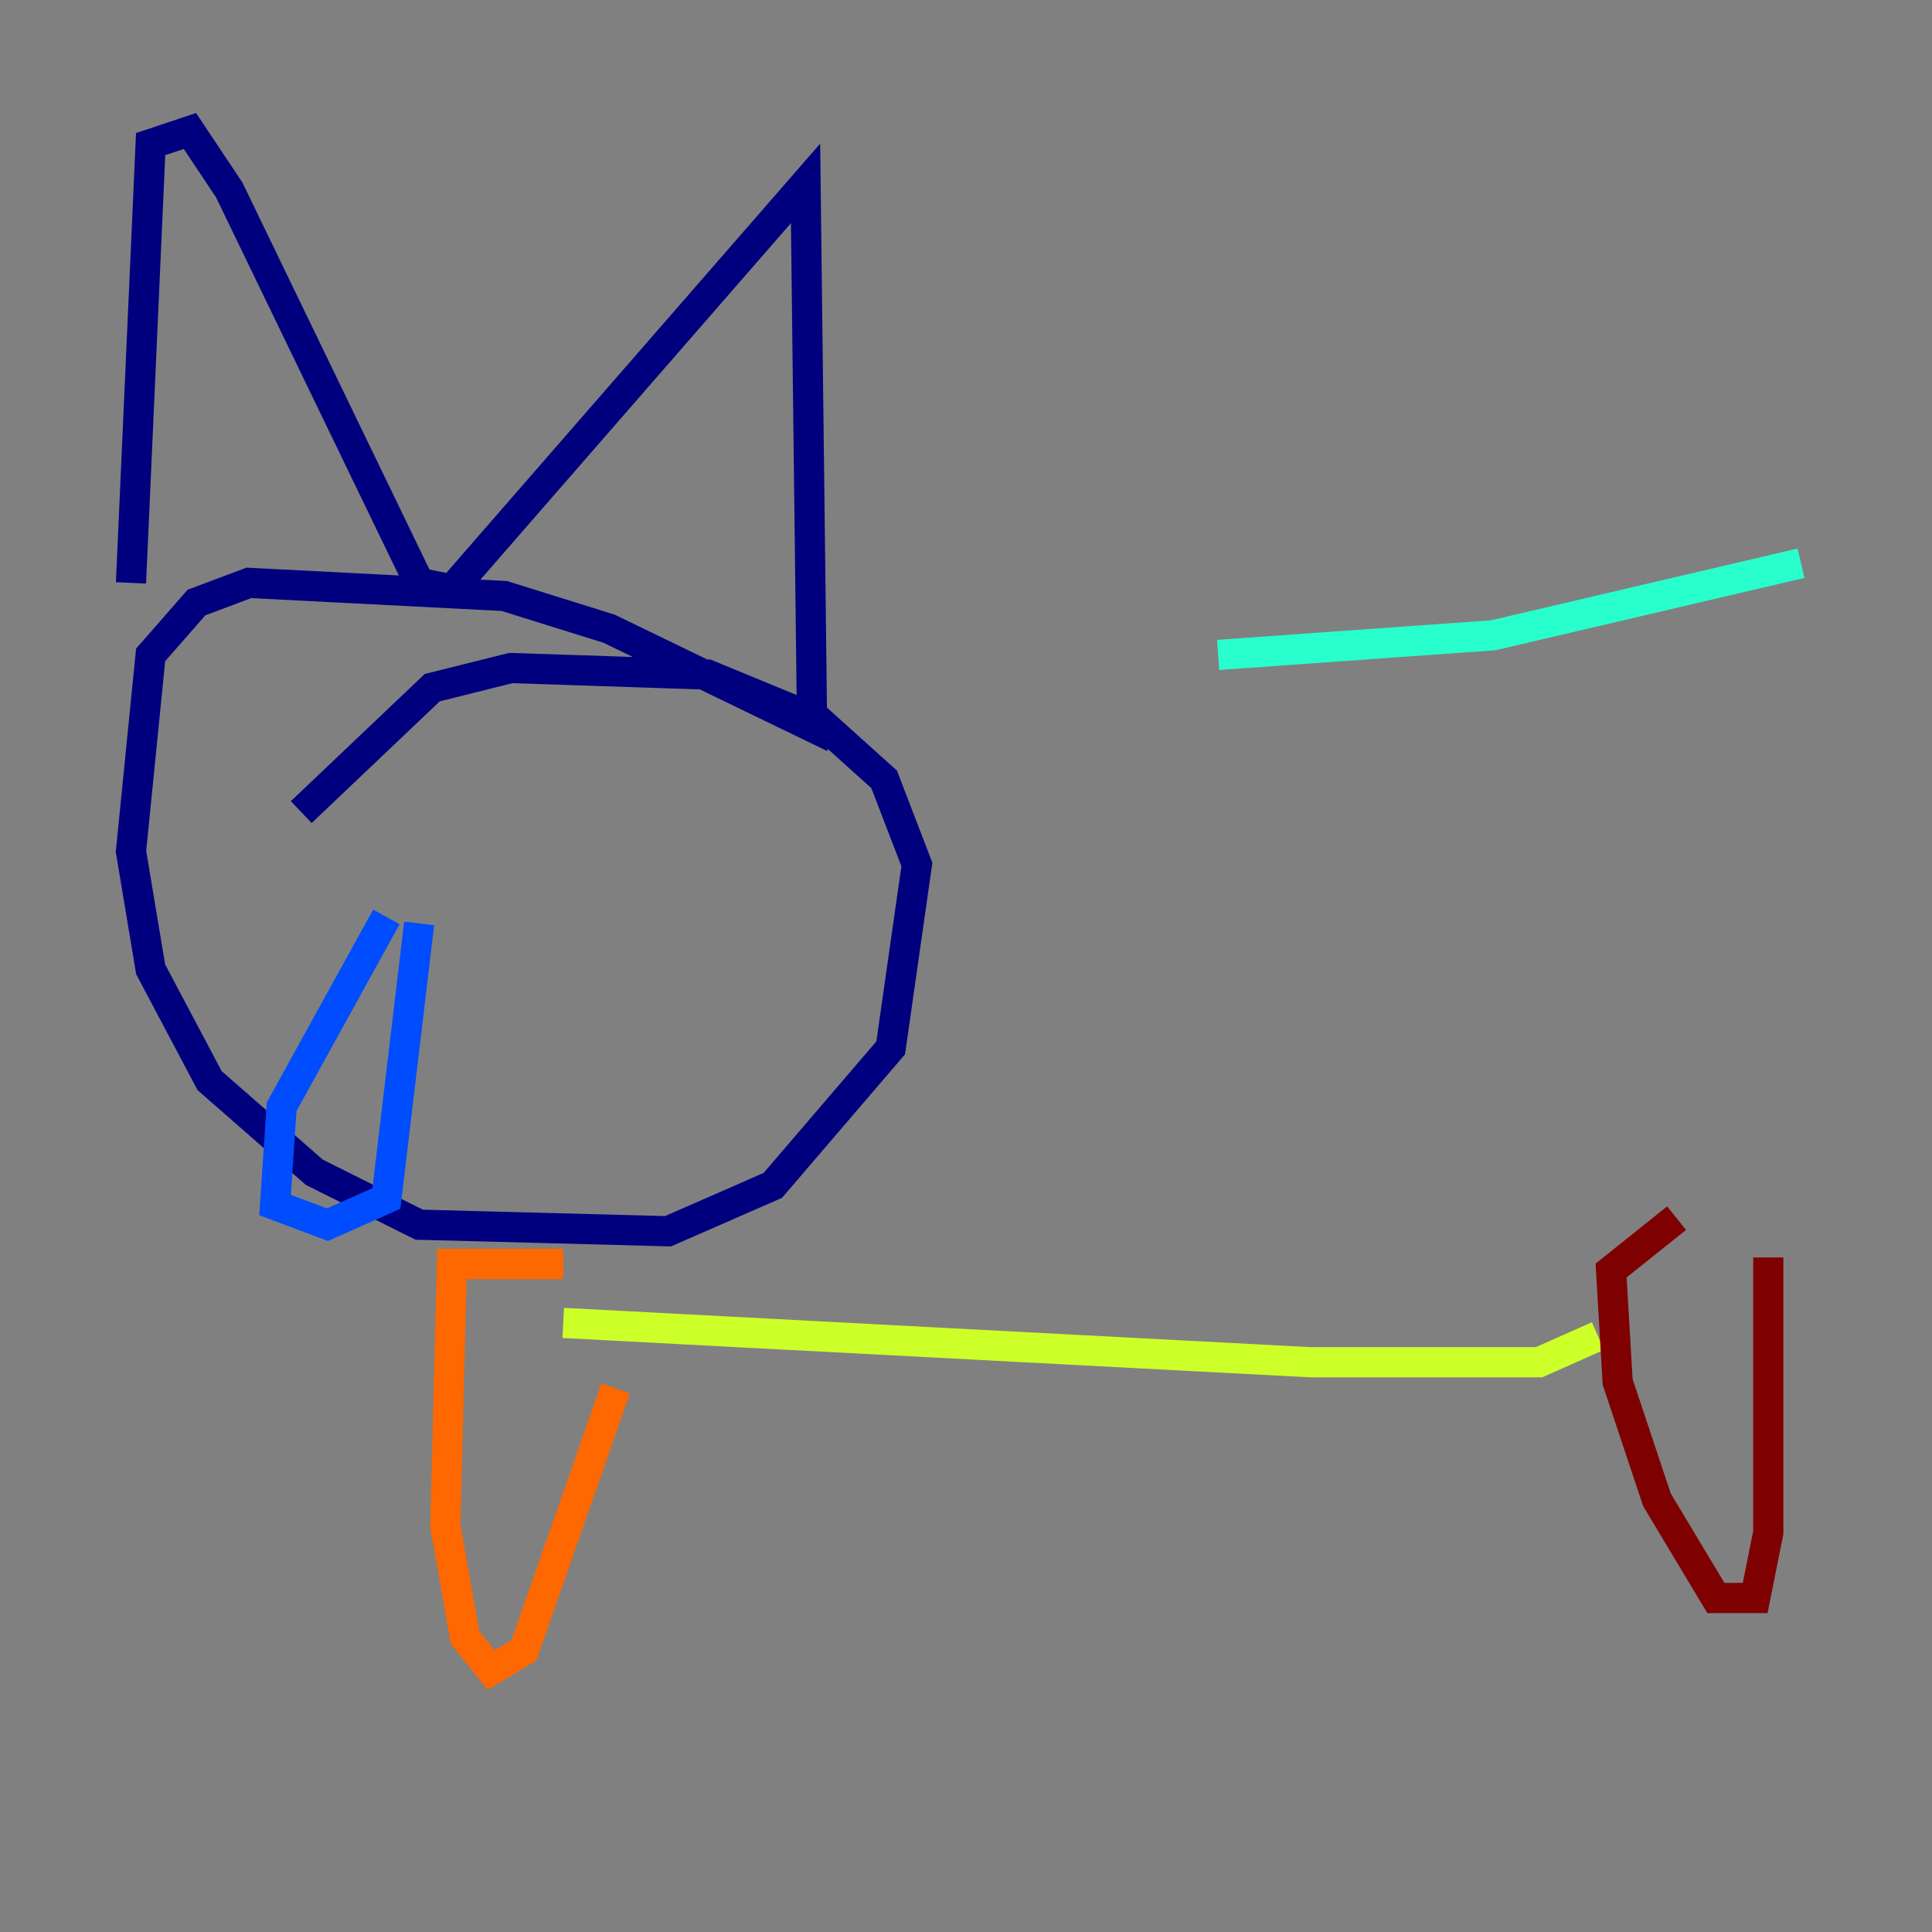 <?xml version="1.0" encoding="utf-8" ?>
<svg baseProfile="tiny" height="128" version="1.2" viewBox="0,0,128,128" width="128" xmlns="http://www.w3.org/2000/svg" xmlns:ev="http://www.w3.org/2001/xml-events" xmlns:xlink="http://www.w3.org/1999/xlink"><rect x="0" y="0" width="128" height="128" fill="#808080" stroke="none"/><defs /><polyline fill="none" points="8.678,38.617 9.98,9.546 12.583,8.678 15.186,12.583 27.77,38.617 29.939,39.051 53.37,12.149 53.803,48.163 40.352,41.654 33.41,39.485 16.488,38.617 13.017,39.919 9.98,43.39 8.678,56.407 9.98,64.217 13.885,71.593 20.827,77.668 27.77,81.139 44.258,81.573 51.2,78.536 59.01,69.424 60.746,57.275 58.576,51.634 54.237,47.729 46.861,44.691 33.844,44.258 28.637,45.559 19.959,53.803" stroke="#00007f" stroke-width="2" /><polyline fill="none" points="25.6,60.746 18.658,73.329 18.224,79.837 21.695,81.139 25.6,79.403 27.77,61.18" stroke="#004cff" stroke-width="2" /><polyline fill="none" points="80.705,43.39 98.929,42.088 119.322,37.315" stroke="#29ffcd" stroke-width="2" /><polyline fill="none" points="37.315,87.647 86.78,90.251 101.966,90.251 105.871,88.515" stroke="#cdff29" stroke-width="2" /><polyline fill="none" points="37.315,83.742 29.939,83.742 29.505,101.098 30.807,108.475 32.542,110.644 34.712,109.342 40.786,91.986" stroke="#ff6700" stroke-width="2" /><polyline fill="none" points="111.078,80.705 106.739,84.176 107.173,91.552 109.776,99.363 113.681,105.871 116.285,105.871 117.153,101.532 117.153,83.308" stroke="#7f0000" stroke-width="2" /></svg>